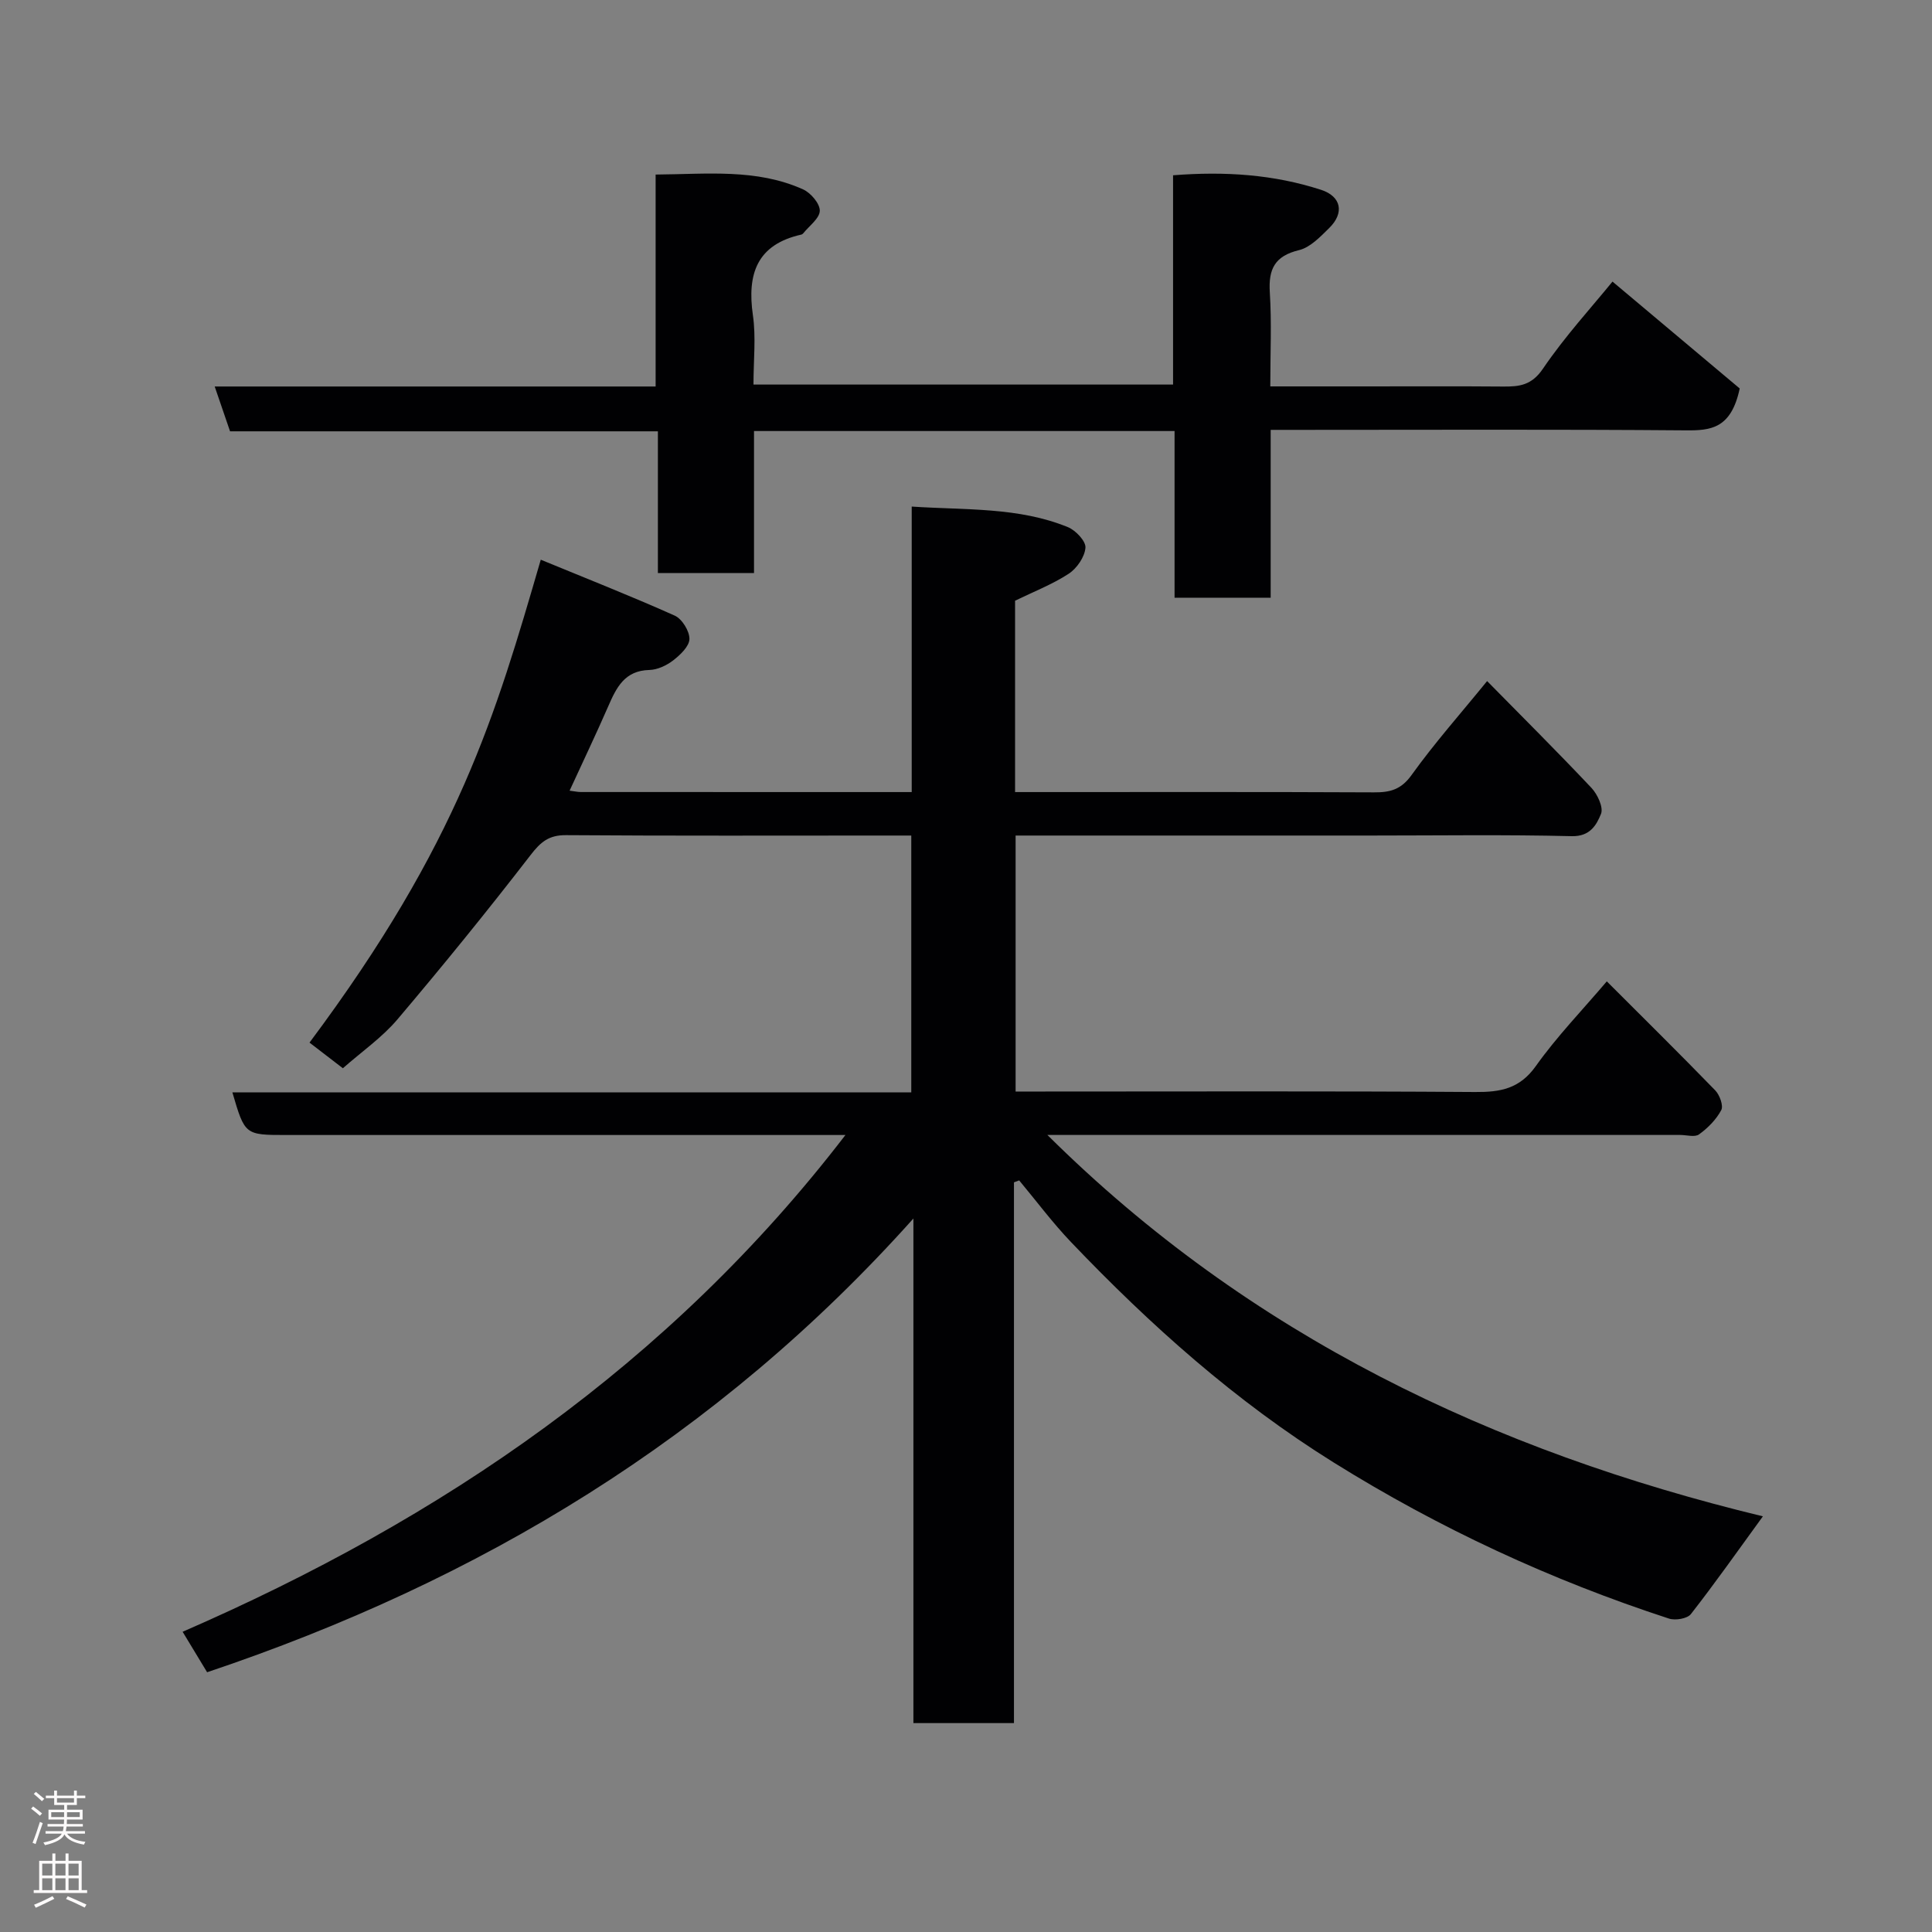 <svg enable-background="new 0 0 400 400" viewBox="0 0 400 400" xmlns="http://www.w3.org/2000/svg"><rect x="0" y="0" width="400" height="400" fill="#808080" stroke="none"/><path d="m209.93 244.79v111.96c-7.01 0-13.61 0-20.82 0 0-34.35 0-68.69 0-104.47-40.64 45.44-89.83 75.01-146.23 93.94-1.61-2.65-3.16-5.21-5.07-8.38 53.67-23.34 100.71-55.3 137.23-102.85-2.33 0-4.04 0-5.75 0-36.66 0-73.33 0-109.99 0-8.6 0-8.6 0-11.19-8.83h140.56c0-17.89 0-35.27 0-53.17-1.75 0-3.36 0-4.98 0-22.16 0-44.33.08-66.49-.08-3.56-.03-5.26 1.4-7.35 4.12-8.92 11.55-18.13 22.89-27.57 34.03-3.16 3.73-7.33 6.62-11.29 10.11-2.3-1.77-4.61-3.54-6.91-5.31 30.95-41.44 38.53-67.88 47.88-99.98 9.35 3.85 18.64 7.51 27.74 11.58 1.51.68 3.06 3.19 3.04 4.83-.02 1.52-1.9 3.3-3.37 4.44-1.36 1.05-3.25 1.94-4.92 1.98-5.13.12-6.83 3.64-8.52 7.52-2.52 5.78-5.25 11.48-8 17.47 1.05.13 1.67.28 2.3.28 22.66.01 45.32.01 68.53.01 0-19.54 0-38.93 0-59.11 11.29.75 22.12.08 32.34 4.26 1.62.66 3.74 2.91 3.63 4.26-.15 1.92-1.78 4.28-3.47 5.39-3.41 2.22-7.28 3.72-11.1 5.58v39.62h5.32c23 0 46-.05 68.99.06 3.33.02 5.61-.56 7.78-3.59 4.75-6.62 10.19-12.75 15.64-19.45 7.21 7.33 14.53 14.61 21.61 22.12 1.25 1.33 2.51 4.04 1.97 5.38-.93 2.28-2.25 4.7-6.06 4.61-13.82-.34-27.66-.13-41.49-.13-22.66 0-45.33 0-67.99 0-1.8 0-3.59 0-5.66 0v53h5.14c30 0 60-.11 89.99.1 5.24.04 9.22-.66 12.57-5.36 4.36-6.14 9.66-11.61 14.7-17.55 7.45 7.45 15.03 14.93 22.45 22.57.92.95 1.73 3.17 1.25 4.08-1.04 1.96-2.77 3.71-4.6 5.03-.87.64-2.59.12-3.92.12-43.33 0-86.65 0-131 0 41.92 41.61 92.35 65.47 148.14 78.96-5.22 7.17-9.9 13.83-14.91 20.24-.74.95-3.22 1.36-4.54.93-24.44-7.97-47.56-18.69-69.42-32.32-20.33-12.67-37.93-28.4-54.36-45.61-3.84-4.02-7.18-8.51-10.75-12.79-.35.14-.72.27-1.08.4z" fill="#010103"/><path d="m243.18 89.24c-29.5 0-58.1 0-87.07 0v29.4c-6.75 0-13.13 0-19.9 0 0-9.61 0-19.22 0-29.34-29.76 0-59.15 0-88.58 0-1.14-3.32-2.12-6.18-3.18-9.28h91.29c0-14.55 0-28.94 0-43.88 10.67-.08 20.89-1.27 30.53 3.07 1.58.71 3.48 2.93 3.46 4.42-.03 1.58-2.18 3.12-3.42 4.67-.1.12-.26.24-.41.27-9.19 2.06-11.25 8.14-10.02 16.69.66 4.56.12 9.3.12 14.36h86.87c0-14.28 0-28.67 0-43.33 10.77-.85 20.84-.17 30.64 3.01 4.19 1.36 4.88 4.77 1.69 7.91-1.85 1.82-3.93 4.02-6.26 4.58-5.01 1.21-6.34 3.91-6.04 8.73.4 6.28.1 12.59.1 19.48h19.69c9.5 0 19-.05 28.49.03 3.38.03 5.92-.24 8.26-3.68 4.58-6.74 10.15-12.81 14.41-18.05 9.06 7.61 18.29 15.37 26.34 22.13-1.77 8.32-5.97 8.72-11.17 8.67-26.66-.22-53.32-.1-79.98-.1-1.81 0-3.61 0-5.96 0v34.75c-6.81 0-13.08 0-19.9 0 0-11.37 0-22.76 0-34.51z" fill="#010103"/><g fill="#fcfafa"><path d="m6.44 374.46.42-.45c.65.47 1.27.95 1.85 1.44l-.45.49c-.65-.56-1.25-1.06-1.82-1.48m.93 7.33-.63-.26c.55-1.36 1.05-2.8 1.52-4.33.19.1.38.19.59.27-.46 1.29-.95 2.73-1.48 4.32m-.38-10.38.44-.42c.43.34 1.01.82 1.74 1.44l-.49.49c-.53-.51-1.09-1.01-1.69-1.51m2.5.35h1.72v-1.04h.59v1.04h3.52v-1.04h.59v1.04h1.75v.53h-1.75v1.42h-2.03v.97h3.22v2.03h-3.24c0 .35-.01.66-.03.93h3.32v.53h-3.37c-.03.27-.08.58-.15.94h3.96v.53h-3.71c.67.92 1.93 1.48 3.79 1.68-.13.24-.23.44-.29.59-2.13-.38-3.48-1.08-4.04-2.12-.43.97-1.77 1.72-4.03 2.23-.09-.19-.2-.37-.33-.55 2.1-.42 3.37-1.03 3.81-1.83h-3.36v-.53h3.58c.08-.29.13-.61.16-.94h-3.33v-.53h3.39c.02-.27.04-.58.04-.93h-3.23v-2.03h3.25v-.97h-2.07v-1.42h-1.73zm1.12 3.44v1h2.65c.01-.3.02-.44.01-.4v-.25-.35zm1.19-2h3.52v-.91h-3.52zm4.71 2h-2.63v.59c0 .16-.01.28-.01.4h2.64z"/><path d="m13.56 383.74h.63v1.52h2.72v6.07h1.13v.6h-11.06v-.6h1.13v-6.07h2.73v-1.52h.63v1.52h2.1v-1.52zm-2.69 8.83.38.56c-1.24.63-2.53 1.25-3.85 1.85-.1-.21-.21-.42-.34-.63 1.36-.55 2.63-1.15 3.81-1.78m-2.13-4.27h2.1v-2.45h-2.1zm0 3.04h2.1v-2.46h-2.1zm2.72-3.04h2.1v-2.45h-2.1zm0 3.04h2.1v-2.46h-2.1zm6.07 3.6c-1.41-.71-2.7-1.3-3.86-1.78l.35-.56c1.45.62 2.75 1.19 3.88 1.72zm-1.25-9.09h-2.1v2.45h2.1zm-2.09 5.49h2.1v-2.46h-2.1z"/></g></svg>
